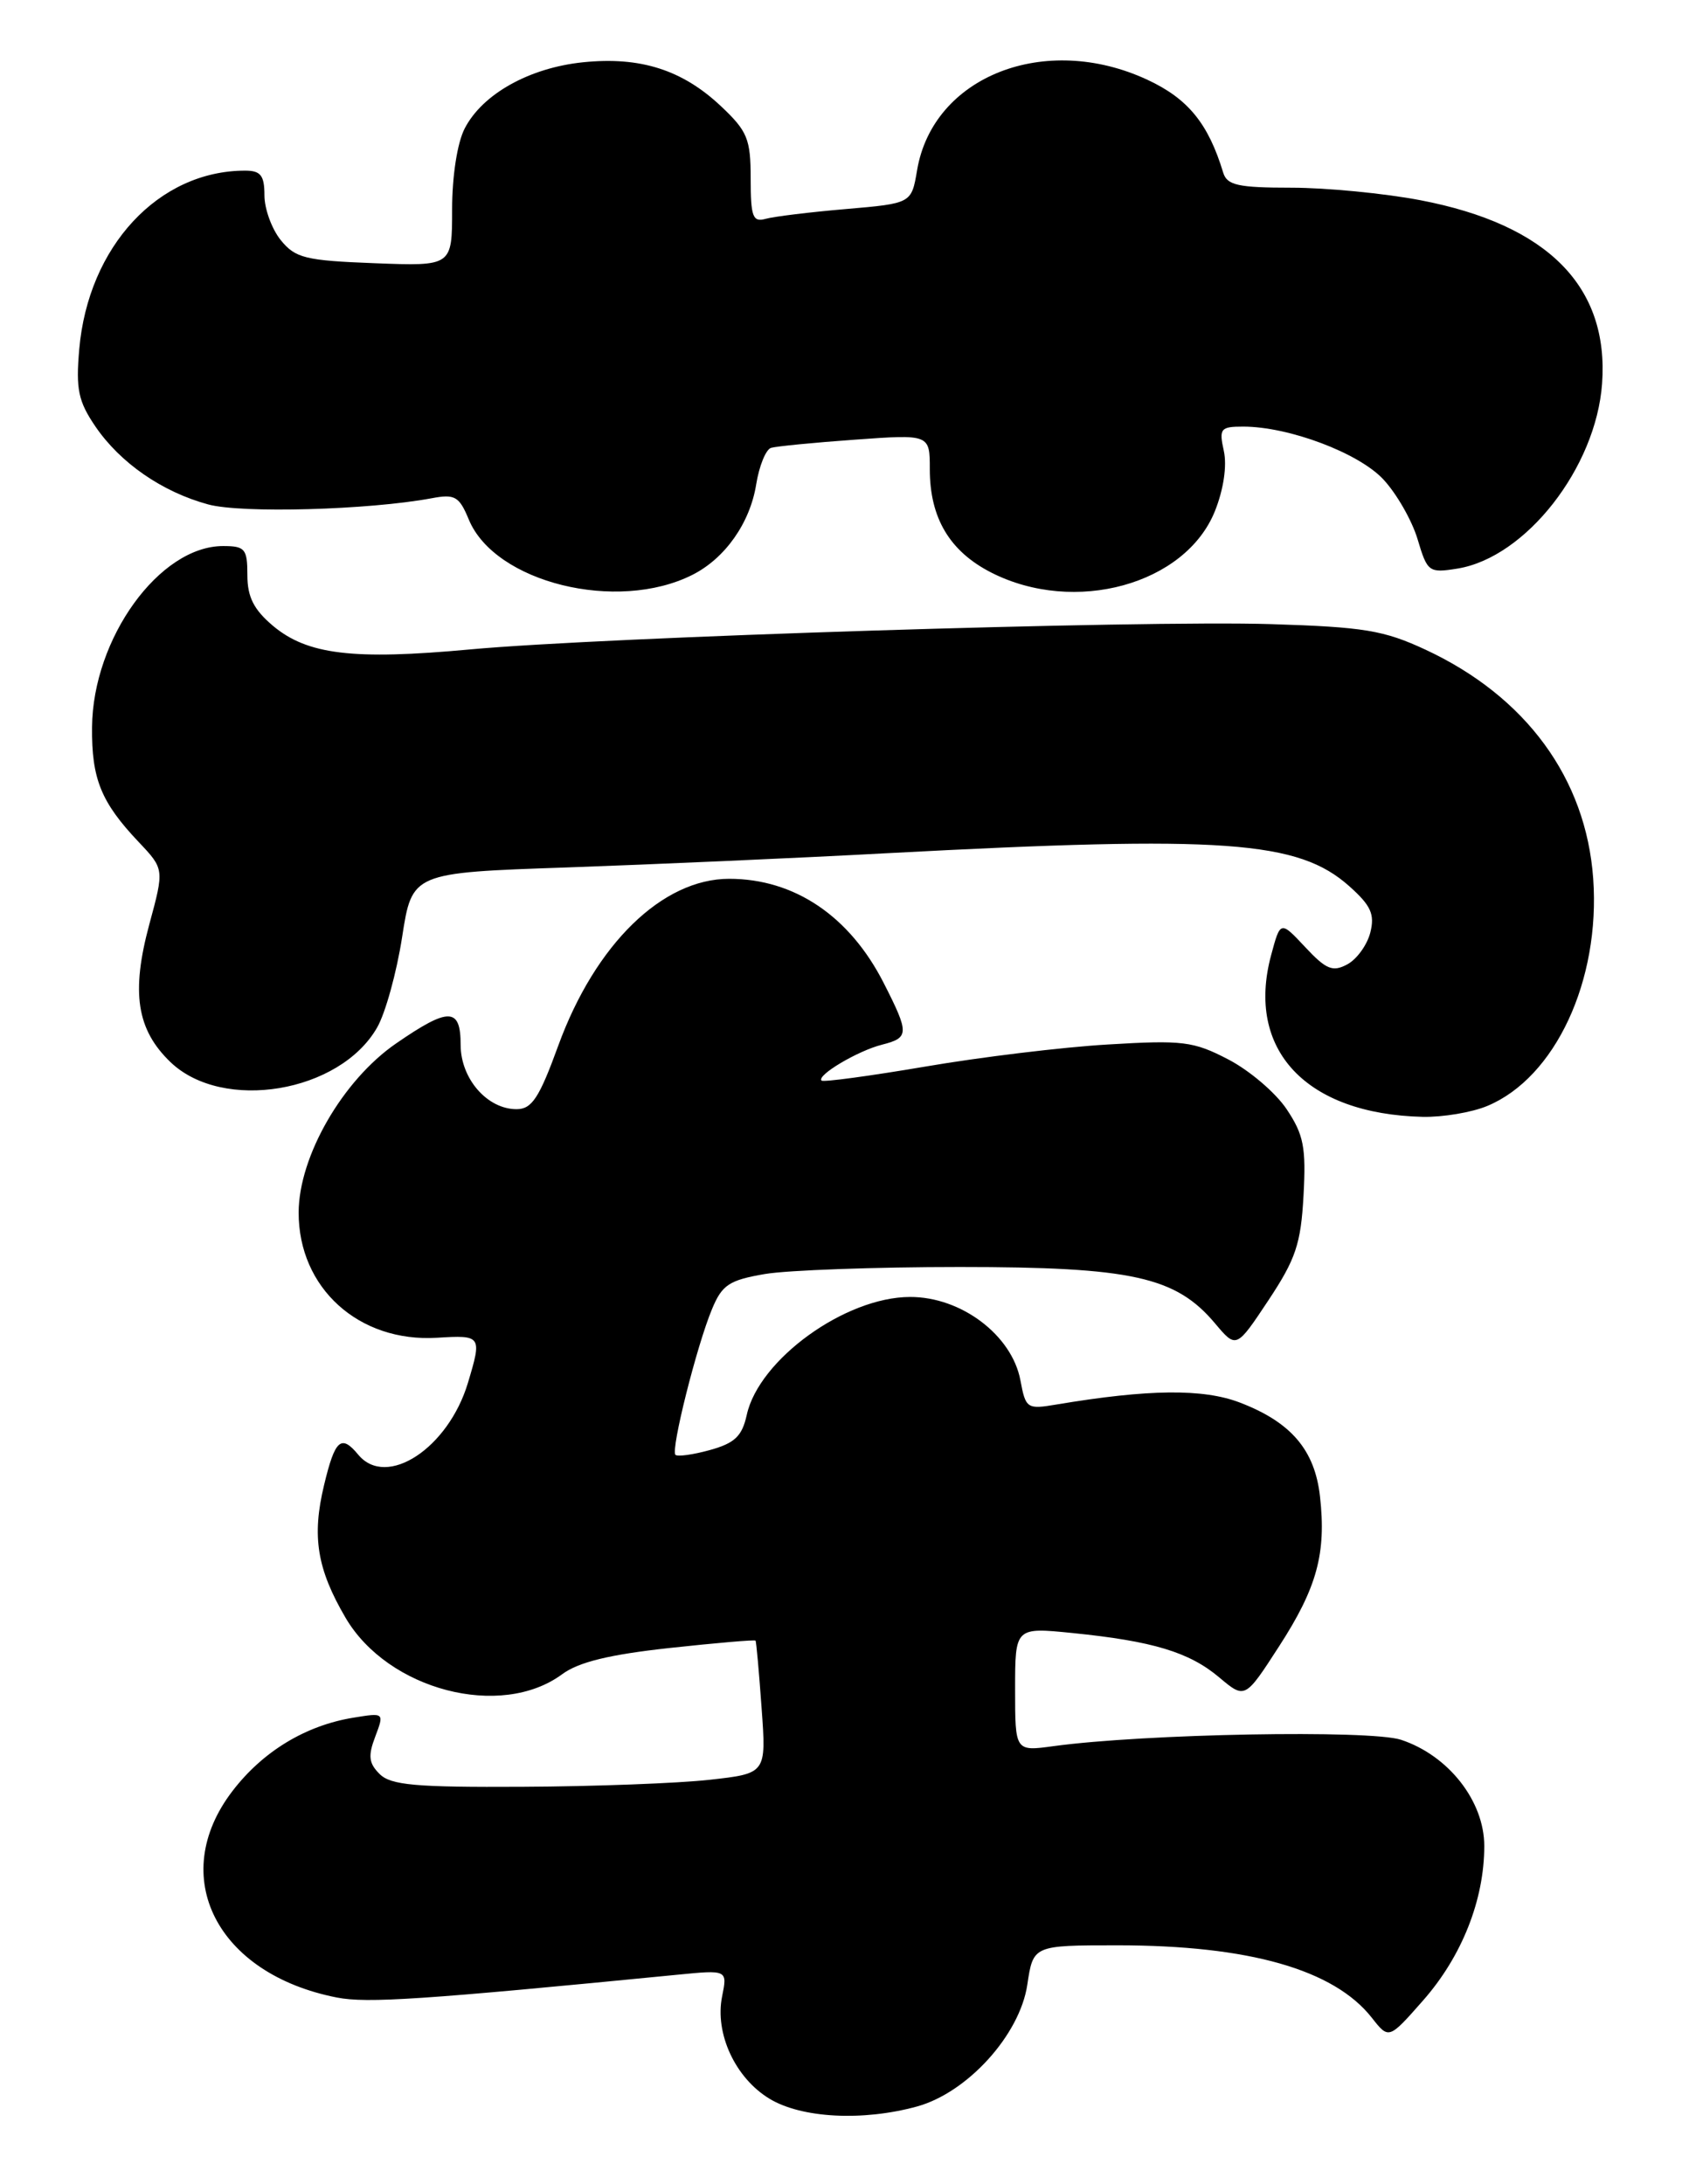 <?xml version="1.0" encoding="UTF-8" standalone="no"?>
<!DOCTYPE svg PUBLIC "-//W3C//DTD SVG 1.1//EN" "http://www.w3.org/Graphics/SVG/1.1/DTD/svg11.dtd" >
<svg xmlns="http://www.w3.org/2000/svg" xmlns:xlink="http://www.w3.org/1999/xlink" version="1.1" viewBox="0 0 198 256">
 <g >
 <path fill="currentColor"
d=" M 107.50 246.89 C 113.42 245.26 119.55 238.50 120.43 232.62 C 121.12 228.00 121.12 228.00 131.01 228.00 C 146.41 228.00 156.37 230.84 160.81 236.48 C 162.81 239.03 162.81 239.03 166.83 234.46 C 171.38 229.29 174.00 222.67 174.00 216.36 C 174.00 211.10 169.81 205.75 164.24 203.91 C 160.61 202.72 134.12 203.20 123.48 204.66 C 119.00 205.27 119.00 205.27 119.00 198.00 C 119.00 190.72 119.00 190.72 125.75 191.40 C 135.15 192.35 139.42 193.64 142.93 196.60 C 145.95 199.14 145.95 199.14 149.95 192.95 C 154.40 186.07 155.49 182.06 154.74 175.38 C 154.13 169.93 151.34 166.68 145.33 164.38 C 141.03 162.74 134.63 162.81 123.88 164.61 C 120.39 165.20 120.24 165.10 119.62 161.77 C 118.62 156.48 112.68 151.99 106.68 152.01 C 99.09 152.02 88.96 159.34 87.54 165.84 C 86.99 168.33 86.14 169.14 83.23 169.95 C 81.24 170.50 79.42 170.75 79.18 170.51 C 78.61 169.94 81.69 157.68 83.47 153.43 C 84.65 150.58 85.48 150.04 89.67 149.32 C 92.33 148.87 102.60 148.50 112.50 148.50 C 132.69 148.50 137.83 149.63 142.44 155.11 C 144.93 158.07 144.93 158.07 148.69 152.41 C 151.90 147.57 152.50 145.79 152.81 140.13 C 153.12 134.47 152.83 132.99 150.83 130.00 C 149.54 128.07 146.46 125.45 143.99 124.17 C 139.90 122.04 138.64 121.89 129.86 122.42 C 124.56 122.73 114.93 123.90 108.46 125.01 C 101.98 126.11 96.52 126.85 96.31 126.65 C 95.70 126.04 100.57 123.15 103.40 122.44 C 106.59 121.63 106.61 121.13 103.60 115.22 C 99.60 107.36 93.13 103.00 85.48 103.00 C 77.64 103.00 69.78 110.67 65.45 122.54 C 63.21 128.70 62.35 130.00 60.55 130.00 C 57.11 130.00 54.00 126.42 54.00 122.46 C 54.00 118.06 52.62 118.03 46.43 122.30 C 40.17 126.61 35.03 135.53 35.01 142.10 C 34.99 150.96 42.06 157.36 51.25 156.79 C 56.45 156.47 56.51 156.56 54.86 162.06 C 52.56 169.74 45.32 174.50 42.00 170.50 C 39.99 168.07 39.27 168.71 37.99 174.06 C 36.54 180.08 37.16 183.89 40.51 189.61 C 45.48 198.09 58.72 201.54 65.91 196.22 C 67.84 194.80 71.44 193.92 78.51 193.15 C 83.95 192.56 88.48 192.17 88.57 192.29 C 88.66 192.40 88.98 195.96 89.28 200.18 C 89.84 207.86 89.84 207.86 83.17 208.60 C 79.50 209.01 69.66 209.38 61.29 209.42 C 48.71 209.49 45.81 209.23 44.50 207.92 C 43.23 206.66 43.13 205.79 43.99 203.54 C 45.05 200.73 45.05 200.73 41.43 201.32 C 35.83 202.23 30.81 205.27 27.25 209.92 C 19.59 219.91 25.38 231.36 39.50 234.12 C 43.04 234.81 49.53 234.38 79.39 231.45 C 85.28 230.87 85.28 230.87 84.65 234.00 C 83.78 238.33 86.19 243.54 90.19 245.97 C 93.94 248.26 101.13 248.64 107.50 246.89 Z  M 174.36 129.62 C 182.32 126.30 187.62 114.92 186.77 102.98 C 185.93 91.24 178.89 81.63 167.12 76.15 C 162.22 73.87 159.90 73.49 149.00 73.15 C 133.75 72.68 70.81 74.66 55.06 76.12 C 41.38 77.38 36.03 76.73 32.00 73.35 C 29.75 71.45 29.00 69.97 29.00 67.41 C 29.00 64.33 28.73 64.00 26.15 64.00 C 18.70 64.00 10.88 74.81 10.79 85.23 C 10.73 91.29 11.85 94.03 16.25 98.68 C 19.26 101.86 19.26 101.86 17.50 108.35 C 15.35 116.32 16.02 120.68 19.99 124.49 C 26.12 130.36 39.84 128.07 44.21 120.43 C 45.18 118.75 46.50 113.97 47.14 109.83 C 48.31 102.29 48.31 102.29 66.41 101.67 C 76.36 101.32 93.28 100.58 104.00 100.00 C 143.52 97.90 152.19 98.52 158.19 103.88 C 160.72 106.14 161.18 107.16 160.64 109.30 C 160.27 110.75 159.06 112.43 157.94 113.03 C 156.23 113.95 155.46 113.63 153.01 111.01 C 150.10 107.90 150.10 107.90 149.01 111.96 C 146.03 123.04 153.09 130.57 166.78 130.90 C 169.14 130.95 172.55 130.38 174.36 129.62 Z  M 81.16 67.38 C 85.00 65.45 87.93 61.29 88.65 56.76 C 89.00 54.60 89.78 52.68 90.39 52.49 C 91.00 52.31 95.44 51.87 100.25 51.53 C 109.00 50.90 109.00 50.90 109.00 55.00 C 109.00 60.70 111.32 64.61 116.19 67.10 C 125.97 72.09 138.98 68.51 142.43 59.89 C 143.44 57.36 143.85 54.59 143.47 52.86 C 142.89 50.23 143.07 50.00 145.74 50.00 C 151.08 50.00 159.28 53.08 162.17 56.19 C 163.71 57.84 165.52 60.99 166.18 63.19 C 167.33 67.05 167.50 67.18 170.86 66.64 C 178.87 65.34 187.10 54.81 187.81 44.96 C 188.63 33.58 181.45 26.33 166.53 23.47 C 162.29 22.66 155.47 22.00 151.38 22.00 C 145.16 22.00 143.85 21.71 143.40 20.25 C 141.65 14.48 139.28 11.57 134.51 9.35 C 122.52 3.77 109.37 8.93 107.51 19.95 C 106.85 23.84 106.85 23.84 99.18 24.50 C 94.95 24.86 90.71 25.38 89.75 25.65 C 88.25 26.07 88.00 25.41 88.00 20.94 C 88.00 16.29 87.63 15.38 84.52 12.45 C 79.99 8.18 75.06 6.61 68.34 7.30 C 62.05 7.95 56.56 11.02 54.48 15.05 C 53.61 16.72 53.00 20.64 53.00 24.55 C 53.00 31.20 53.00 31.20 43.91 30.85 C 35.79 30.54 34.62 30.25 32.91 28.14 C 31.86 26.84 31.00 24.48 31.00 22.89 C 31.00 20.56 30.56 20.00 28.74 20.00 C 18.59 20.00 10.34 28.88 9.29 40.93 C 8.88 45.63 9.18 47.04 11.18 49.98 C 14.10 54.26 19.00 57.65 24.40 59.12 C 28.31 60.19 43.22 59.77 50.59 58.40 C 53.33 57.88 53.83 58.17 54.96 60.90 C 58.02 68.28 72.33 71.82 81.16 67.38 Z "/>
</g>
</svg>